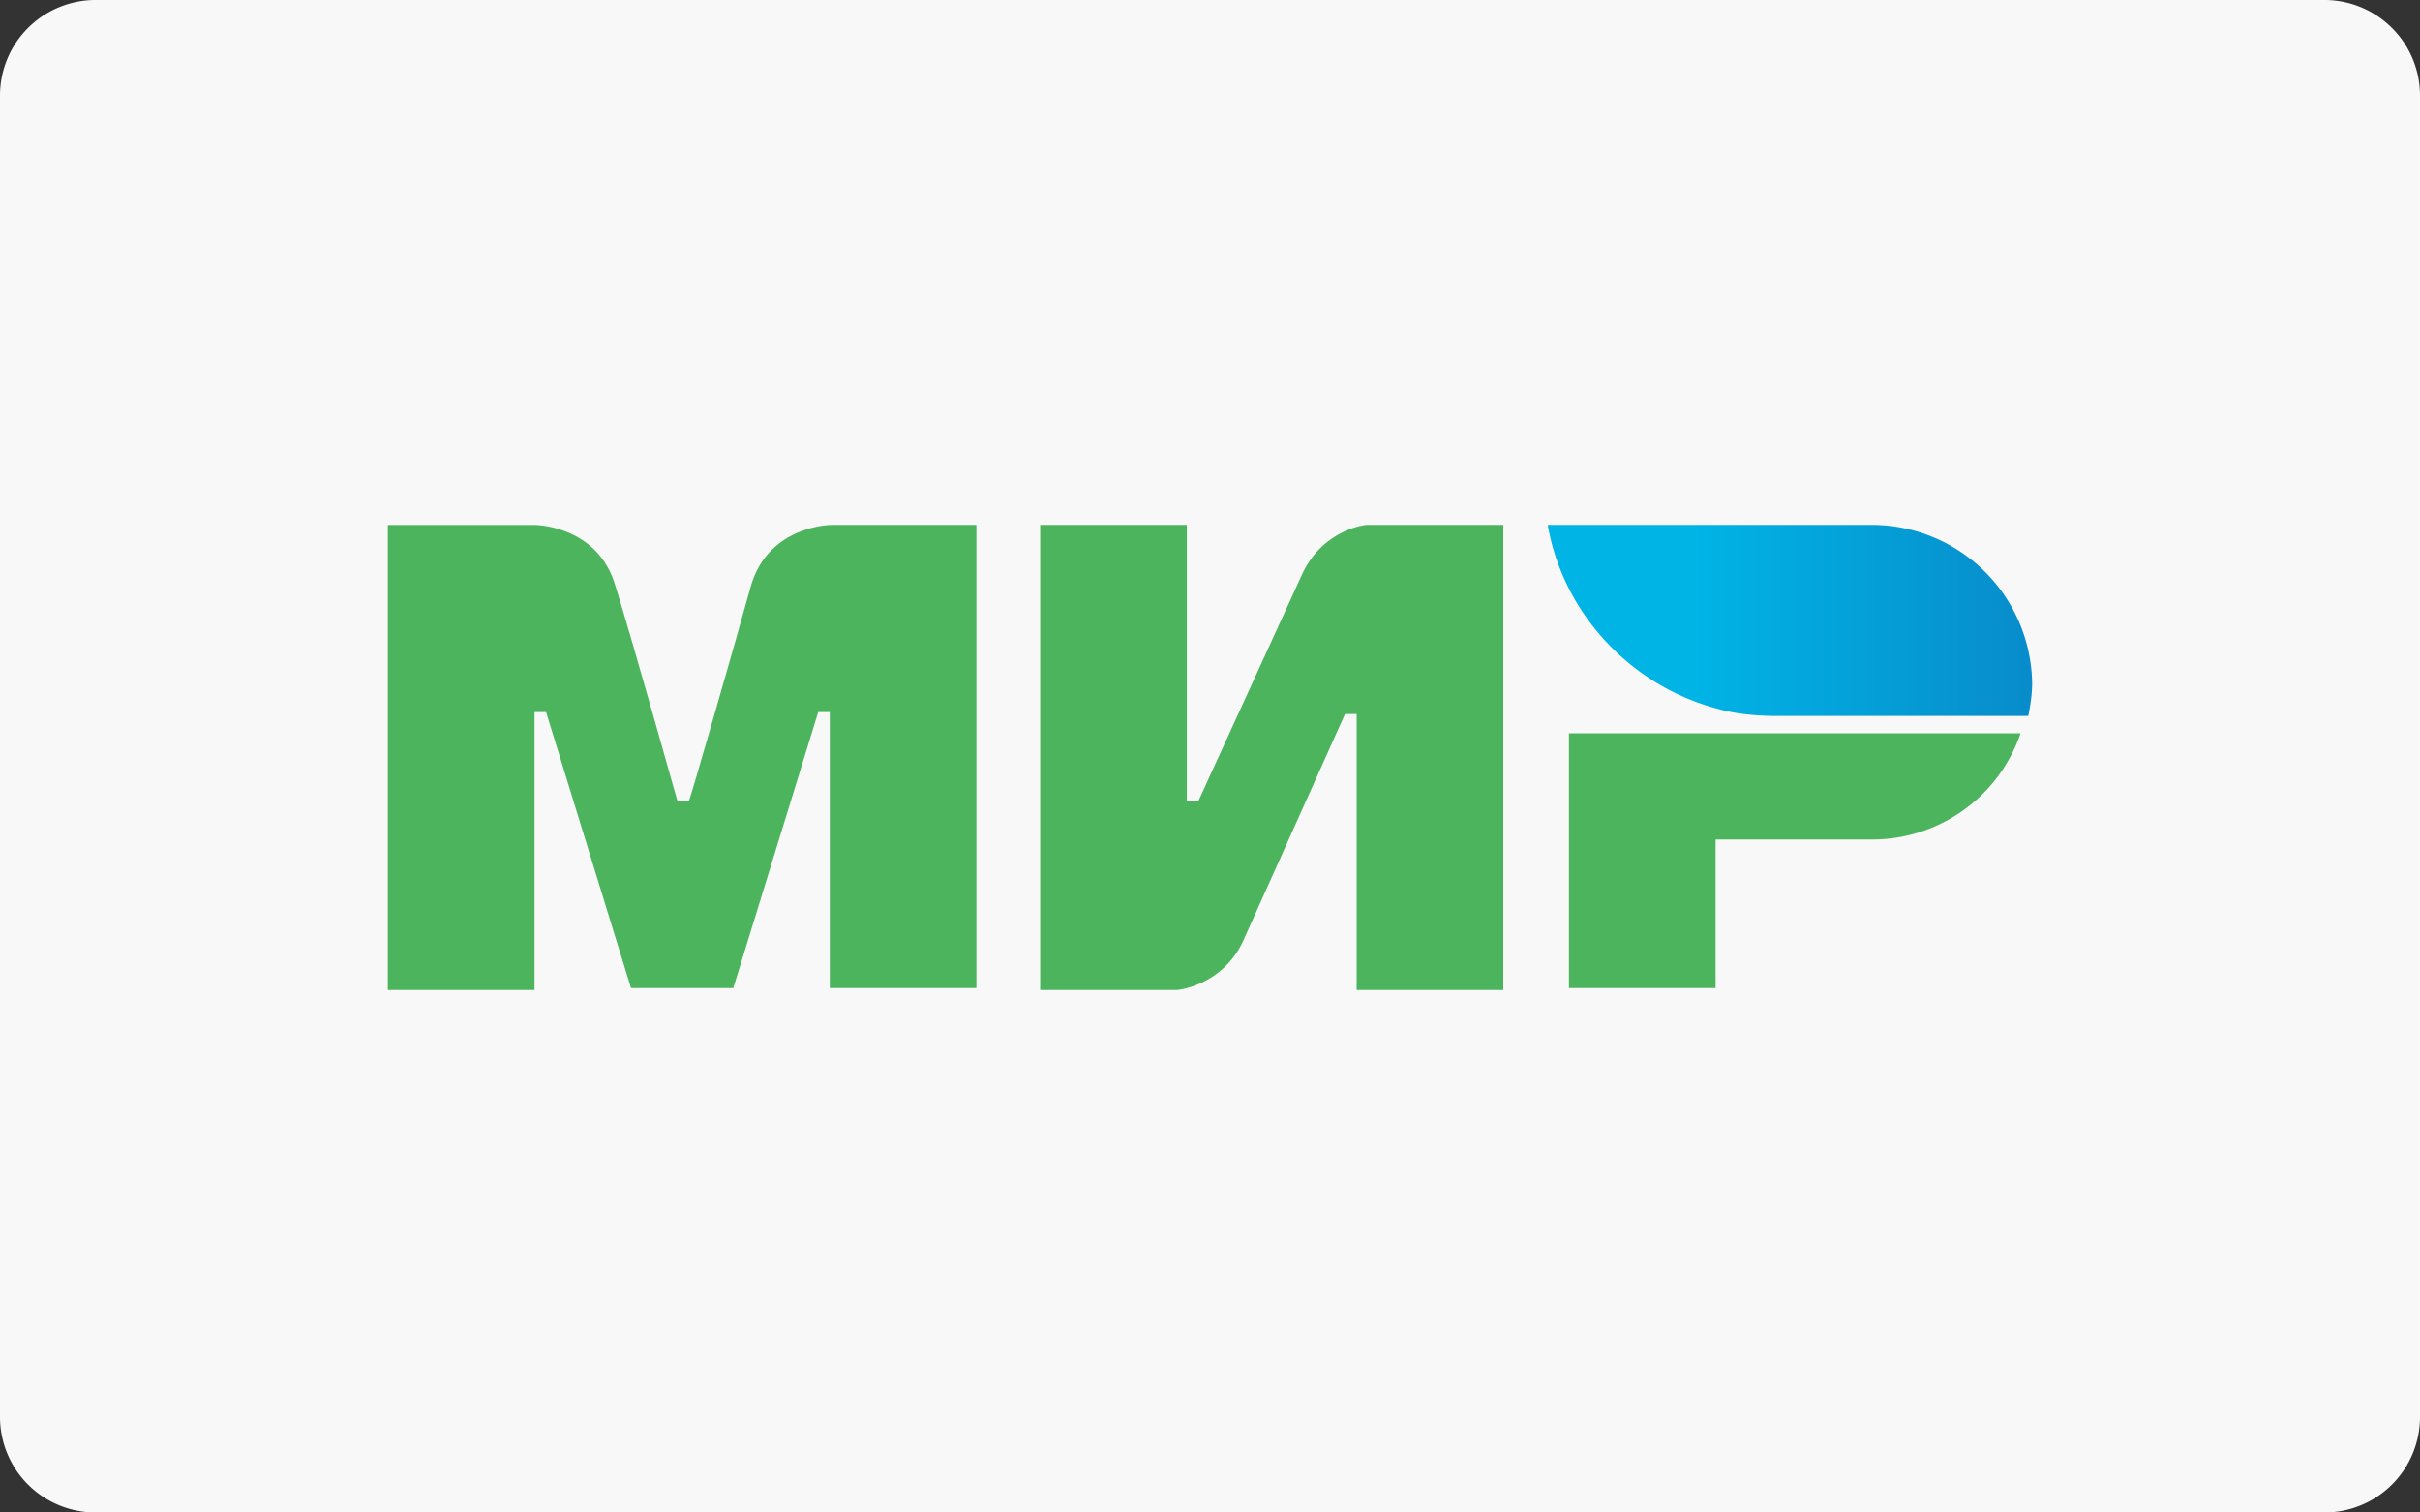 <svg xmlns="http://www.w3.org/2000/svg" width="40" height="25" viewBox="0 0 40 25"><rect x="0" y="0" width="40" height="25" fill="#333333" stroke="none"/><defs><linearGradient id="fqtfa" x1="25.58" x2="33.56" y1="134.6" y2="134.6" gradientUnits="userSpaceOnUse"><stop offset=".3" stop-color="#00b4e6"/><stop offset="1" stop-color="#088ccb"/></linearGradient></defs><path fill="#f8f8f8" d="M40 23.406A1.58 1.58 0 0 1 38.405 25H1.595A1.58 1.58 0 0 1 0 23.406V1.594A1.58 1.58 0 0 1 1.595 0h36.81A1.58 1.58 0 0 1 40 1.594z"/><path fill="#4db45e" d="M13.748 8.676s-1.053 0-1.34 1.021c-.255.925-.989 3.477-1.02 3.54h-.192s-.733-2.615-1.02-3.54c-.288-1.02-1.34-1.02-1.34-1.02H6.41v7.687h2.425V11.77h.191l1.404 4.562h1.69l1.404-4.562h.191v4.562h2.424V8.676z"/><path fill="#4db45e" d="M22.584 8.676s-.702.064-1.053.798l-1.722 3.764h-.192V8.676h-2.424v7.688h2.265s.733-.064 1.084-.798l1.69-3.764h.192v4.562h2.424V8.676z"/><path fill="#4db45e" d="M25.933 12.153v4.179h2.424v-2.456h2.584a2.589 2.589 0 0 0 2.456-1.755h-7.464z"/><path fill="url(#fqtfa)" d="M30.941 8.676h-5.359c.255 1.468 1.372 2.648 2.775 3.03.32.096.67.128 1.021.128h4.147c.032-.16.064-.35.064-.542a2.655 2.655 0 0 0-2.648-2.616z"/></svg>